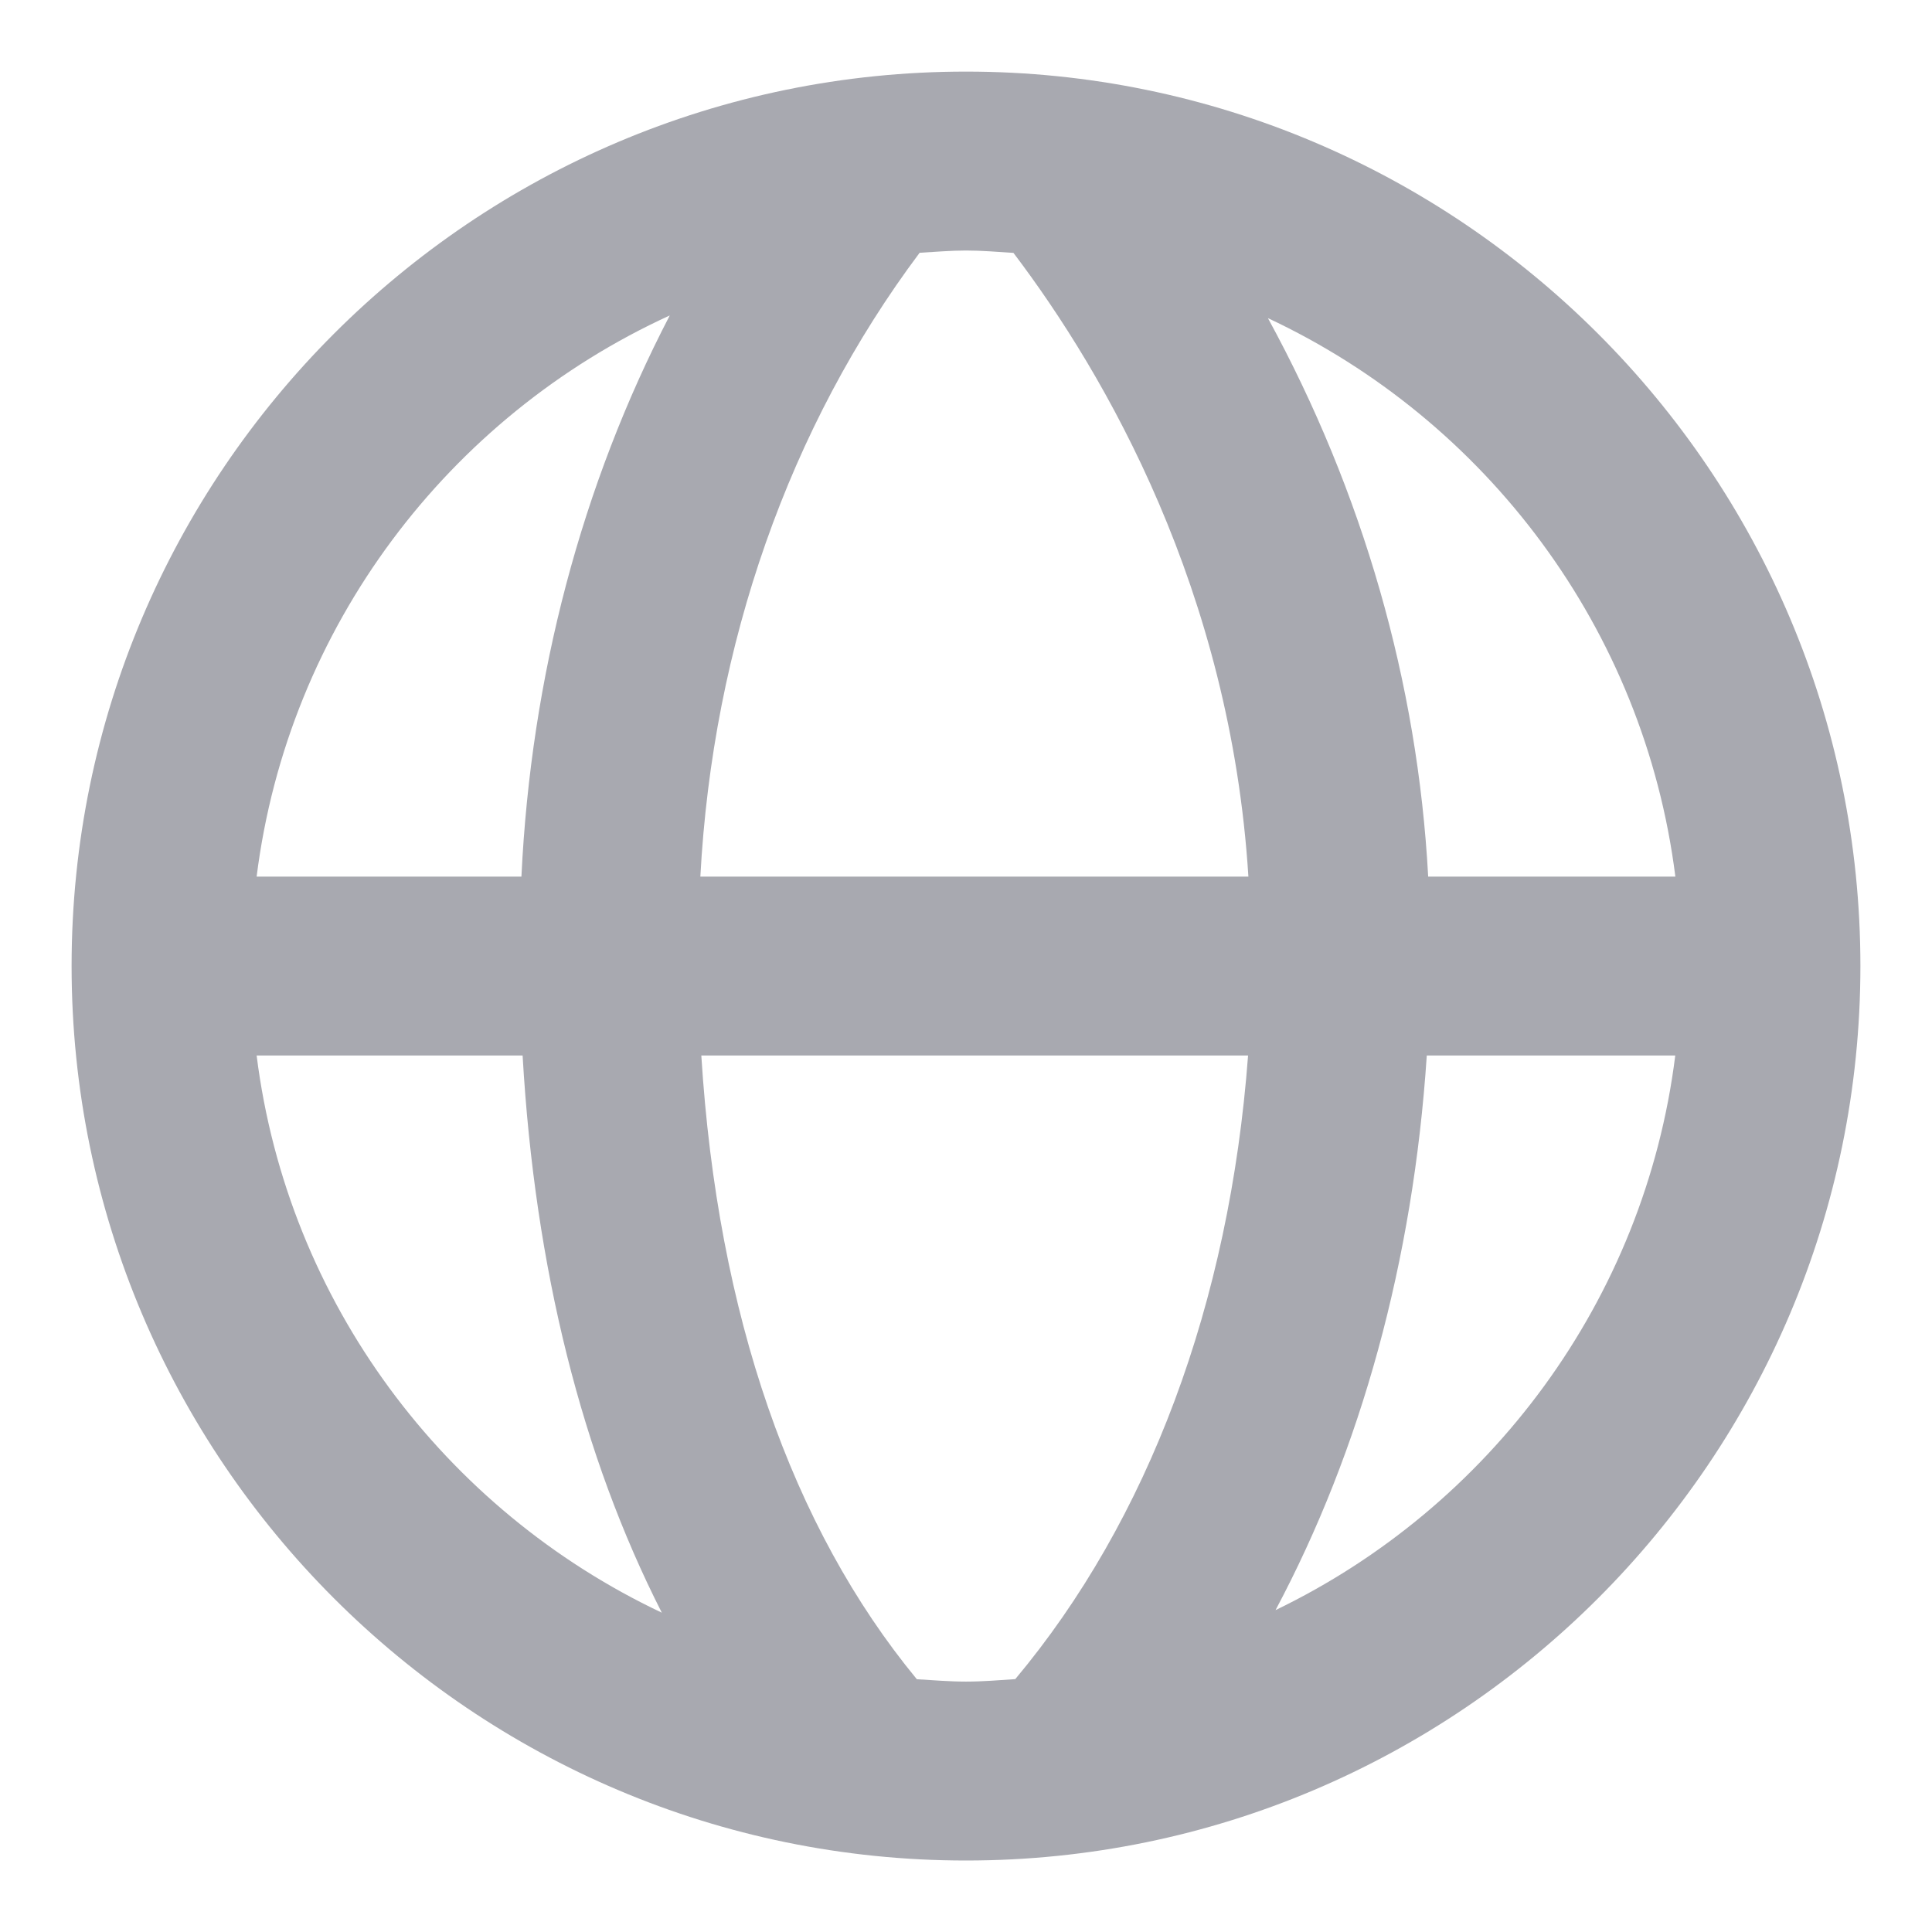 <svg width="18" height="18" viewBox="0 0 18 18" fill="none" xmlns="http://www.w3.org/2000/svg">
<path d="M9 0.667C4.405 0.667 0.667 4.405 0.667 9C0.667 13.595 4.405 17.334 9 17.334C13.595 17.334 17.333 13.595 17.333 9C17.333 4.405 13.595 0.667 9 0.667ZM15.609 8.167H13.306C13.209 6.363 12.698 4.584 11.813 2.964C13.844 3.915 15.318 5.857 15.609 8.167ZM9.442 2.356C10.304 3.493 11.464 5.506 11.631 8.167H6.525C6.641 6.004 7.353 3.977 8.568 2.355C8.711 2.347 8.854 2.334 9 2.334C9.149 2.334 9.295 2.347 9.442 2.356ZM6.24 2.939C5.42 4.515 4.947 6.302 4.858 8.167H2.391C2.684 5.837 4.181 3.881 6.24 2.939ZM2.391 9.834H4.869C4.983 11.816 5.423 13.565 6.166 15.025C4.145 14.07 2.68 12.135 2.391 9.834ZM8.542 15.645C7.374 14.229 6.685 12.247 6.534 9.834H11.628C11.455 12.145 10.698 14.164 9.459 15.644C9.308 15.654 9.156 15.667 9 15.667C8.845 15.667 8.694 15.654 8.542 15.645ZM11.884 15.001C12.68 13.506 13.166 11.75 13.293 9.834H15.608C15.323 12.116 13.878 14.04 11.884 15.001Z" fill="#A8A9B0"/>
</svg>
